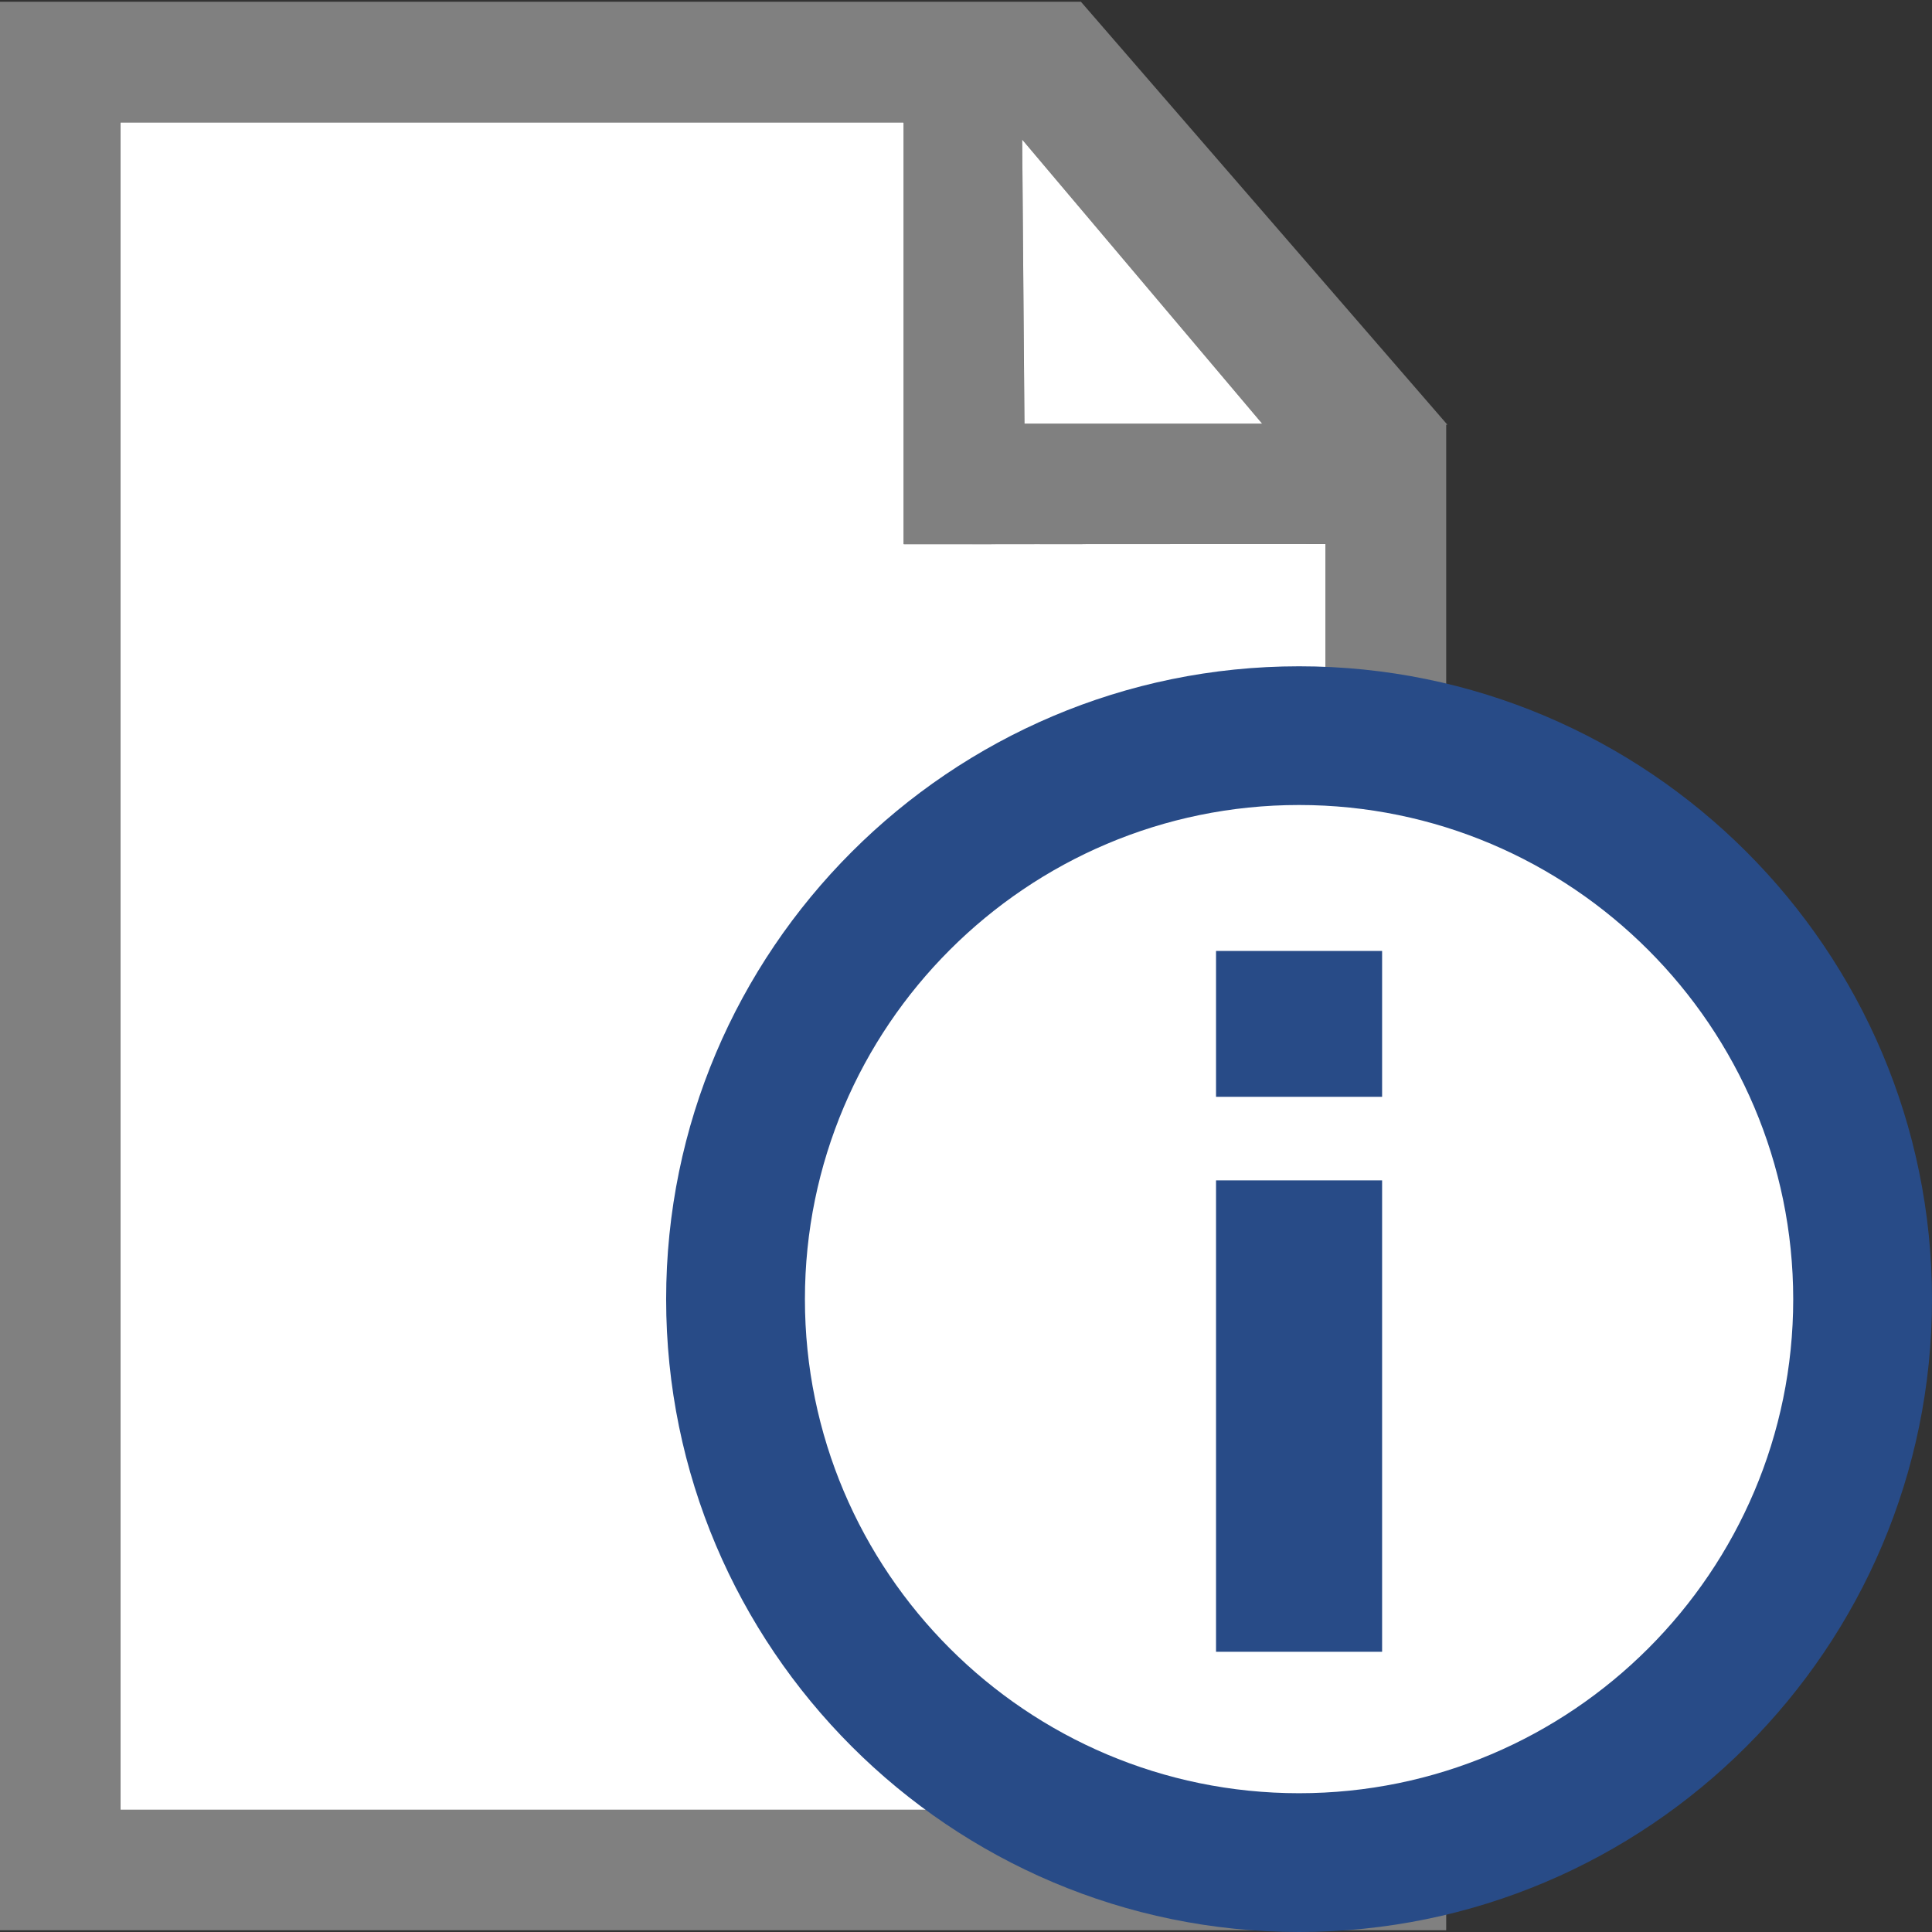 <?xml version="1.0" encoding="utf-8"?>
<!-- Generated by IcoMoon.io -->
<!DOCTYPE svg PUBLIC "-//W3C//DTD SVG 1.1//EN" "http://www.w3.org/Graphics/SVG/1.1/DTD/svg11.dtd">
<svg version="1.1" xmlns="http://www.w3.org/2000/svg" xmlns:xlink="http://www.w3.org/1999/xlink" width="24" height="24" viewBox="0 0 24 24">
<rect x="0" y="0" width="24" height="24" fill="#333333" stroke="none"/>
<path fill="#fff" d="M16.468 6.757v15.725h-14.972v-20.962h9.731v5.24z"></path>
<path fill="#808080" d="M13.427 0.022h-13.427v23.956h17.965v-18.702h0.015l-4.553-5.255zM15.679 5.263h-2.954l-0.027-3.529 2.981 3.529zM16.468 6.757v15.725h-14.972v-20.962h9.731v5.24l5.24-0.002z"></path>
<path fill="#808080" d="M16.468 6.757v-0.001l-5.24 0.004z"></path>
<path fill="#fff" d="M15.679 5.263h-2.953l-0.028-3.529z"></path>
<path fill="#fff" d="M23.138 16.139c0 3.866-3.134 7-7.001 7s-7-3.134-7-7c0-3.866 3.134-7 7-7s7.001 3.134 7.001 7z"></path>
<path fill="#284b87" d="M16.137 24c-4.336 0-7.862-3.526-7.862-7.861s3.527-7.862 7.862-7.862c4.336-0.002 7.863 3.526 7.863 7.862 0 4.335-3.527 7.861-7.863 7.861zM16.137 10c-3.385 0-6.138 2.754-6.138 6.139s2.753 6.137 6.138 6.137c3.385 0 6.139-2.753 6.139-6.137-0.002-3.385-2.756-6.139-6.139-6.139z"></path>
<path fill="#284b87" d="M15.106 14.663h2.063v5.856h-2.063v-5.856z"></path>
<path fill="#284b87" d="M15.106 11.813h2.063v1.812h-2.063v-1.812z"></path>
</svg>
